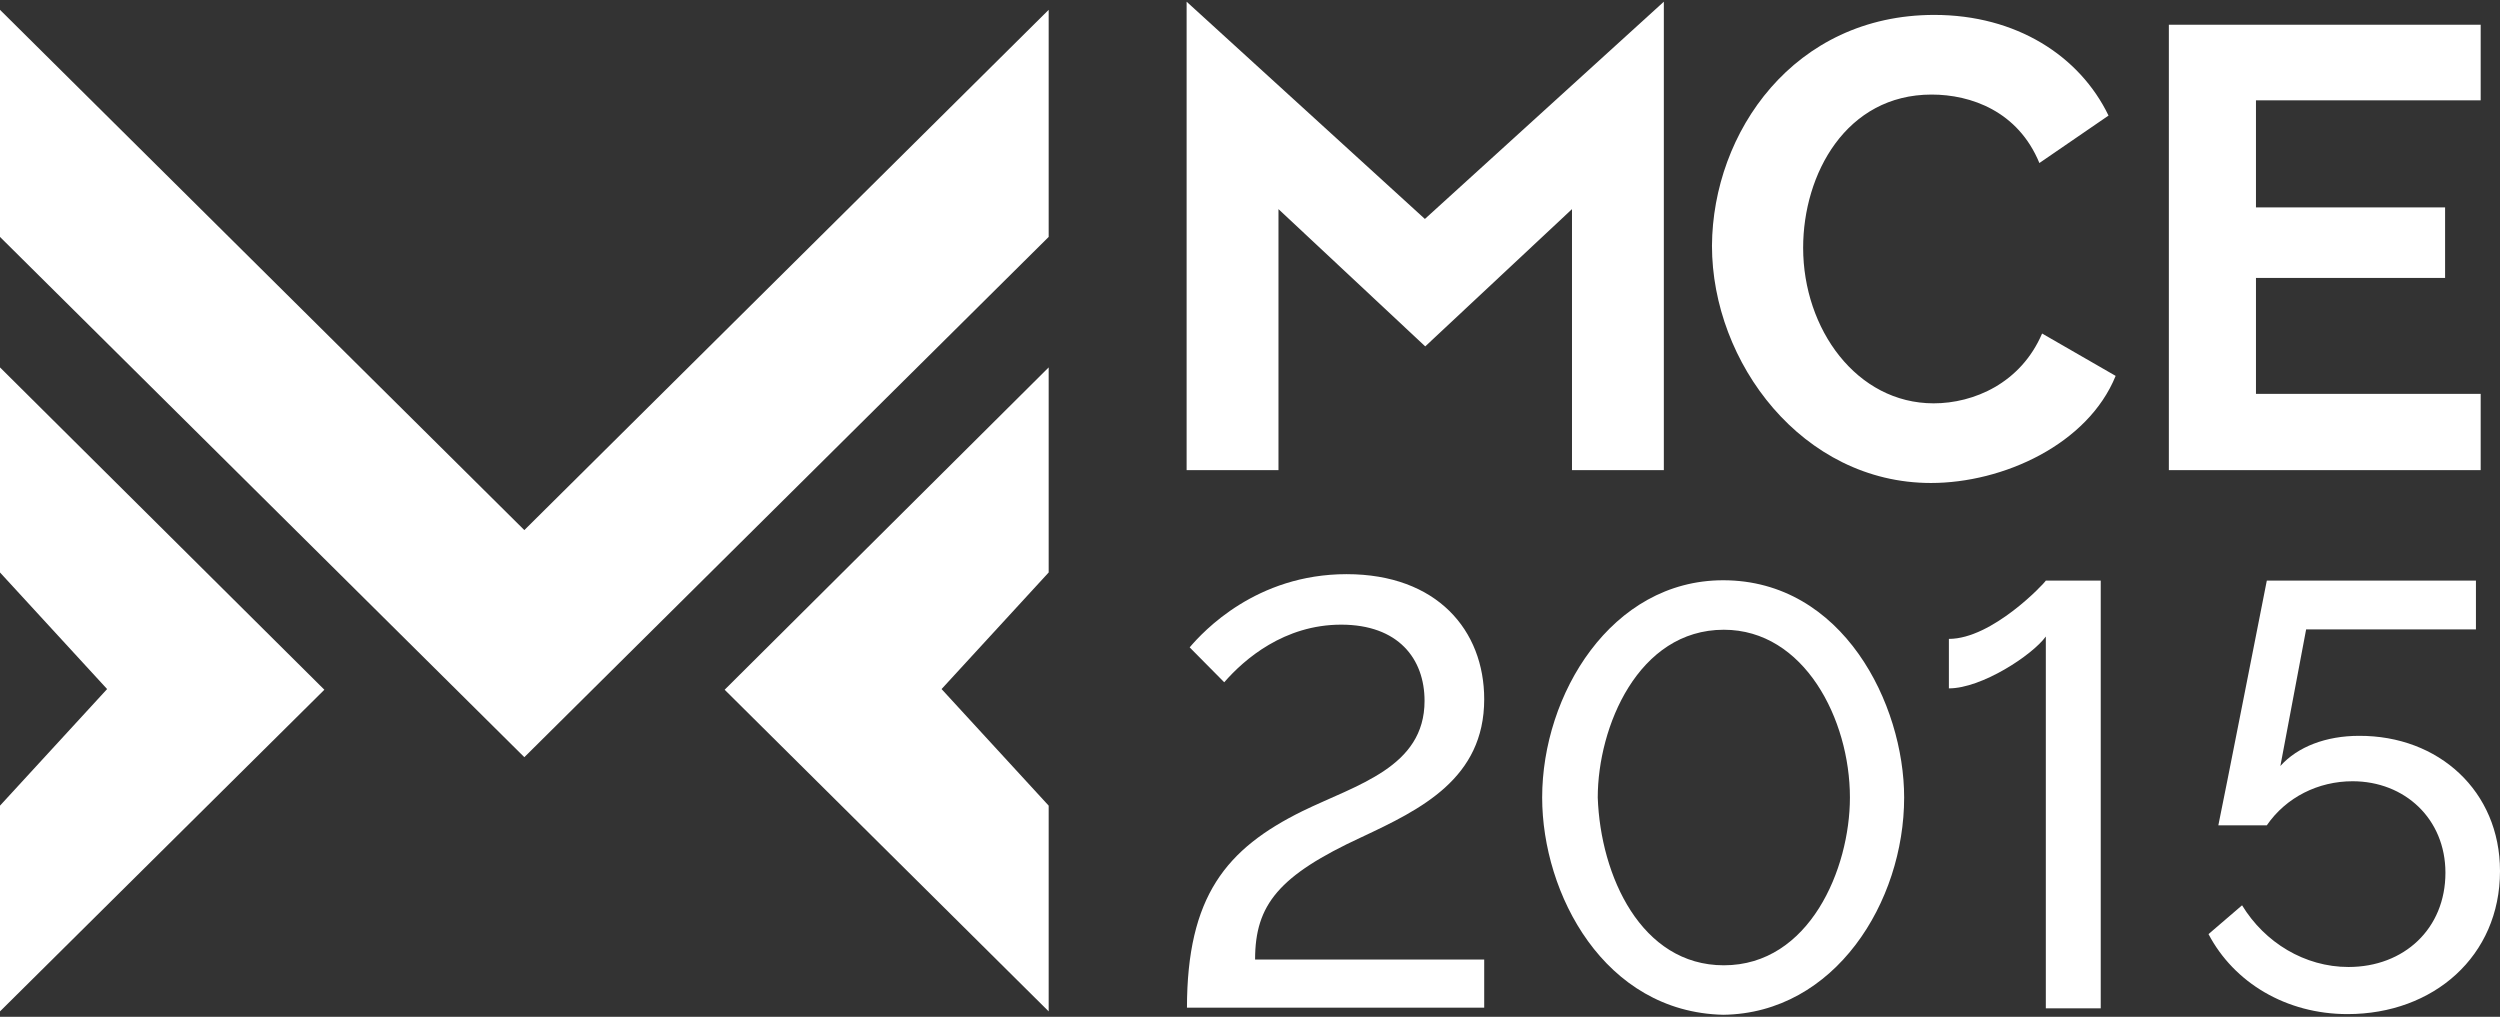 <?xml version="1.0" encoding="utf-8"?>
<!-- Generator: Adobe Illustrator 18.0.0, SVG Export Plug-In . SVG Version: 6.00 Build 0)  -->
<!DOCTYPE svg PUBLIC "-//W3C//DTD SVG 1.1//EN" "http://www.w3.org/Graphics/SVG/1.1/DTD/svg11.dtd">
<svg version="1.1" id="Layer_1" xmlns="http://www.w3.org/2000/svg" xmlns:xlink="http://www.w3.org/1999/xlink" x="0px" y="0px"
	 viewBox="111.2 -50 737.6 300" enable-background="new 111.2 -50 737.6 300" xml:space="preserve">
<rect x="111.2" y="-50" width="737.6" height="300" fill="#333333" stroke="none"/>
<g>
	<polygon fill="#FFFFFF" points="111.2,19.9 265.9,173.4 420.6,19.9 420.6,-47.1 265.9,106.4 111.2,-47.1 111.2,-13.6 111.2,-13.6 	
		"/>
	<polygon fill="#FFFFFF" points="142.8,153.3 111.2,187.7 111.2,248.4 206.9,153.5 111.2,58.4 111.2,118.9 	"/>
	<polygon fill="#FFFFFF" points="389,153.3 420.6,118.9 420.6,58.4 325,153.5 420.6,248.4 420.6,187.7 	"/>
</g>
<path fill="#FFFFFF" d="M575,88.7v-77l-43.3,40.5l-43.3-40.5v77h-27.1V-49.5l70.3,64.1l70.5-64.1V88.7H575z"/>
<path fill="#FFFFFF" d="M681.9-45.6c24.2,0,42.9,12.1,51.4,29.7l-20.4,14c-6.3-15.3-20.2-20.2-31.8-20.2
	c-25.2,0-37.9,23.4-37.9,45.2c0,24,15.8,45.9,38.5,45.9c11.8,0,25.7-5.9,32-20.6l21.7,12.5c-8.2,20.2-33.2,31.6-54.5,31.6
	c-37.9,0-64.6-35.5-64.6-70C616.5-11,640.5-45.6,681.9-45.6z"/>
<path fill="#FFFFFF" d="M843.1,66.4v22.3h-92V-42.7h92v22.3h-66.3v31.6h55.8V32h-55.8v34.2h66.3V66.4z"/>
<g>
	<path fill="#FFFFFF" d="M461.4,247.5c0-33.1,11.6-47.1,34.1-58.2c16-7.8,36-12.9,36-32.5c0-12.5-7.8-22.5-24.6-22.5
		c-16.8,0-28.6,10.2-34.5,17L462.2,141c4-4.7,19.6-21.6,46.3-21.6c26.7,0,40.6,16.6,40.6,36.9c0,23.4-18.7,32.5-36.2,40.7
		c-24.4,11.3-31.4,19.9-31.4,36.1h67.6v14.2h-87.7V247.5z"/>
	<path fill="#FFFFFF" d="M566.2,185.3c0-30.4,20.4-64.1,53.4-64.1c35.3,0,53.4,36.5,53.4,64.1c0,30.8-20.4,63.7-53.4,64.1
		C584.5,248.6,566.2,213.7,566.2,185.3z M619.8,234.8c25.3,0,37.2-28.5,37.2-49.5c0-23.1-13.5-49.5-37.2-49.5
		c-25.3,0-37.2,28.7-37.2,49.5C583.4,208.4,595.4,234.8,619.8,234.8z"/>
	<path fill="#FFFFFF" d="M731,247.5h-16.2V137.8c-4,5.5-18.9,15.3-28.6,15.3v-14.6c12.8,0,28.2-16.4,28.6-17.2H731V247.5z"/>
	<path fill="#FFFFFF" d="M848.8,207c0,25.1-19.6,42.2-45,42.2c-18.1,0-33.5-9.3-41-23.6l9.9-8.5c6.7,11,18.5,18.2,31.4,18.2
		c16.4,0,28.6-11.3,28.6-27.8c0-15.9-12-27-27.4-27c-10.1,0-19.6,4.7-25.3,13h-14.3c1.1-5.1,14.3-72.2,14.3-72.2h61.7v14.4h-50.1
		l-7.6,40.3c5.1-5.7,13.5-8.9,23.2-8.9C830.7,167,848.8,183.4,848.8,207z"/>
</g>
</svg>
